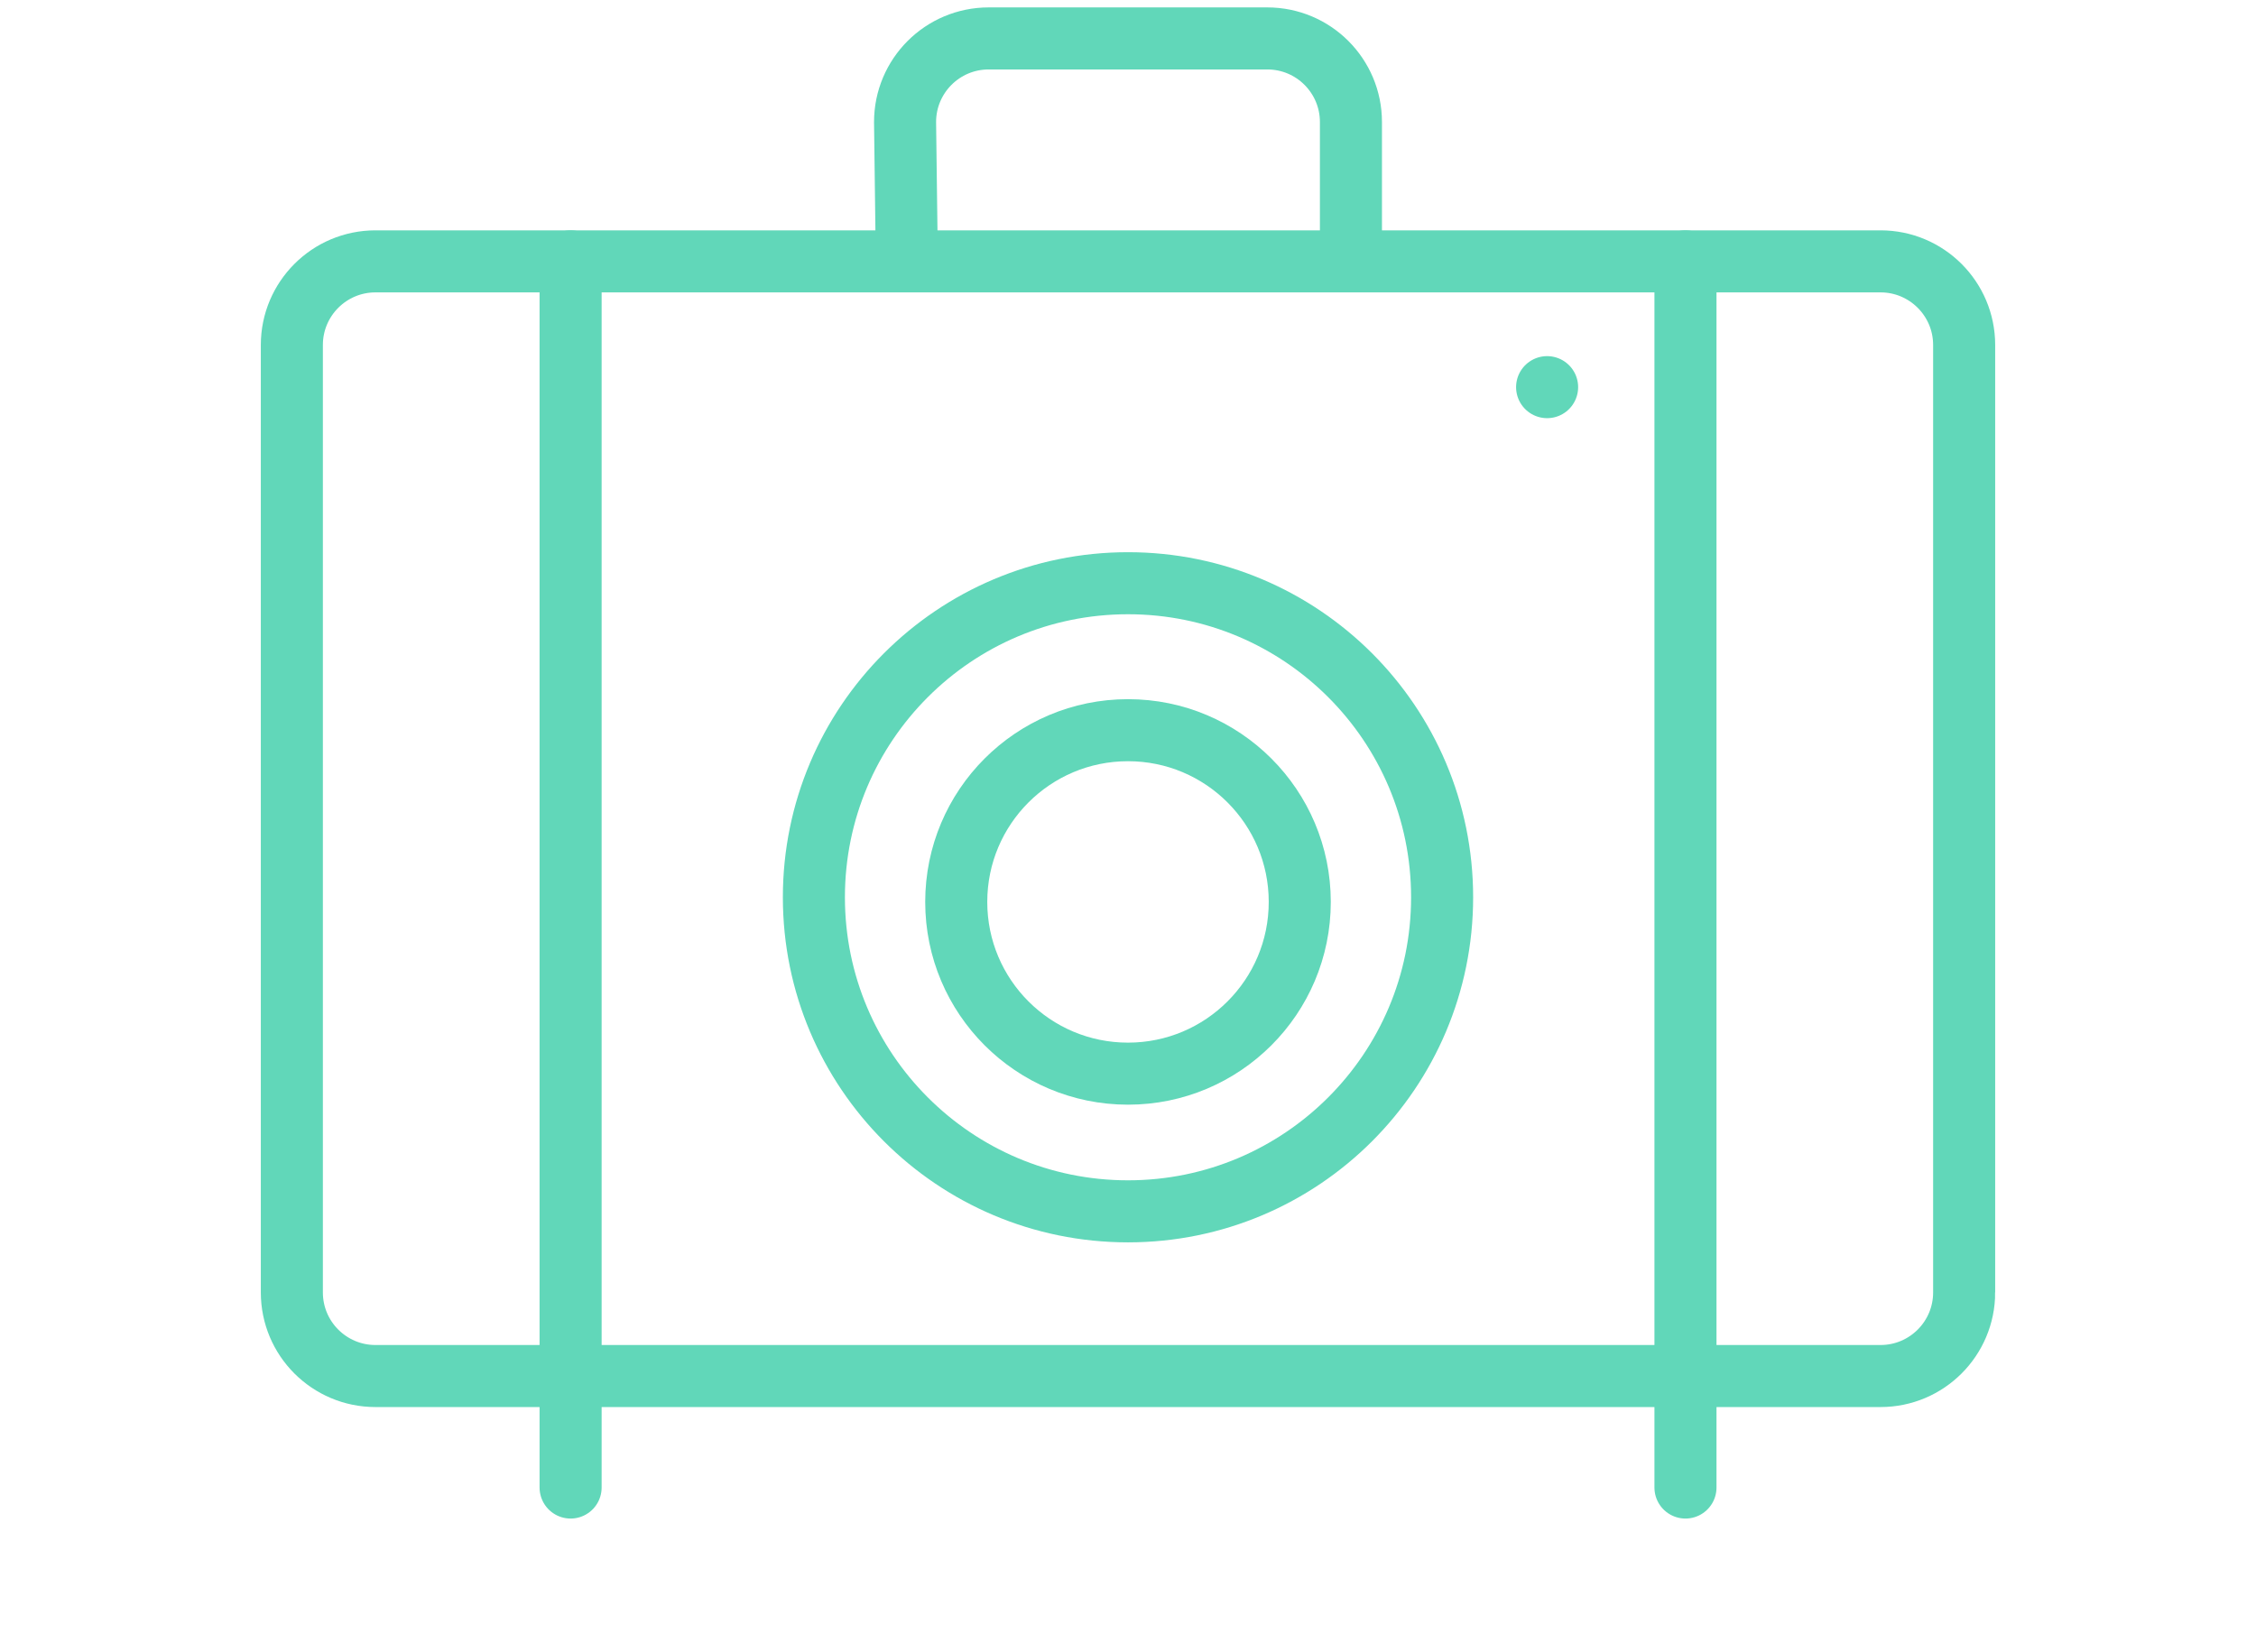 <?xml version="1.0" encoding="utf-8"?>
<!-- Generator: Adobe Illustrator 16.0.0, SVG Export Plug-In . SVG Version: 6.00 Build 0)  -->
<!DOCTYPE svg PUBLIC "-//W3C//DTD SVG 1.1//EN" "http://www.w3.org/Graphics/SVG/1.1/DTD/svg11.dtd">
<svg version="1.1" id="Layer_1" xmlns="http://www.w3.org/2000/svg" xmlns:xlink="http://www.w3.org/1999/xlink" x="0px" y="0px"
	 width="4096px" height="3000px" viewBox="0 0 4096 3000" enable-background="new 0 0 4096 3000" xml:space="preserve">
<g>
	<g>
		<g>
			<path fill="none" stroke="#61D7B9" stroke-width="112.661" stroke-miterlimit="10" d="M3566.116,2346.965
				c0,83.84-68.002,151.804-151.813,151.804H681.695c-83.809,0-151.812-67.964-151.812-151.804V626.427
				c0-83.78,68.003-151.811,151.812-151.811h2732.607c83.812,0,151.813,68.03,151.813,151.811V2346.965z"/>
			<path fill="none" stroke="#61D7B9" stroke-width="112.661" stroke-miterlimit="10" d="M1647.001,517.415l-3.764-295.83
				c0-83.767,67.931-151.8,151.811-151.8h505.9c83.883,0,151.814,68.033,151.814,151.8v253.032"/>
			
				<line fill="none" stroke="#61D7B9" stroke-width="112.661" stroke-linecap="round" stroke-miterlimit="10" x1="1035.99" y1="474.617" x2="1035.99" y2="2701.246"/>
			
				<line fill="none" stroke="#61D7B9" stroke-width="112.661" stroke-linecap="round" stroke-miterlimit="10" x1="3060.143" y1="474.617" x2="3060.143" y2="2701.246"/>
		</g>
		
			<line fill="none" stroke="#61D7B9" stroke-width="112.661" stroke-linecap="round" stroke-miterlimit="10" x1="2808.935" y1="703.031" x2="2808.935" y2="703.031"/>
	</g>
	<path fill="none" stroke="#61D7B9" stroke-width="112.661" stroke-linecap="round" stroke-miterlimit="10" d="M2359.853,1637.823
		c0,172.232-139.623,311.858-311.854,311.858c-172.231,0-311.853-139.626-311.853-311.858c0-172.23,139.621-311.851,311.853-311.851
		C2220.229,1325.973,2359.853,1465.593,2359.853,1637.823z"/>
	<path fill="none" stroke="#61D7B9" stroke-width="112.661" stroke-linecap="round" stroke-miterlimit="10" d="M2618.301,1629.398
		c0,314.966-255.333,570.303-570.302,570.303s-570.3-255.337-570.3-570.303c0-314.97,255.331-570.301,570.3-570.301
		S2618.301,1314.429,2618.301,1629.398z"/>
</g>
</svg>
